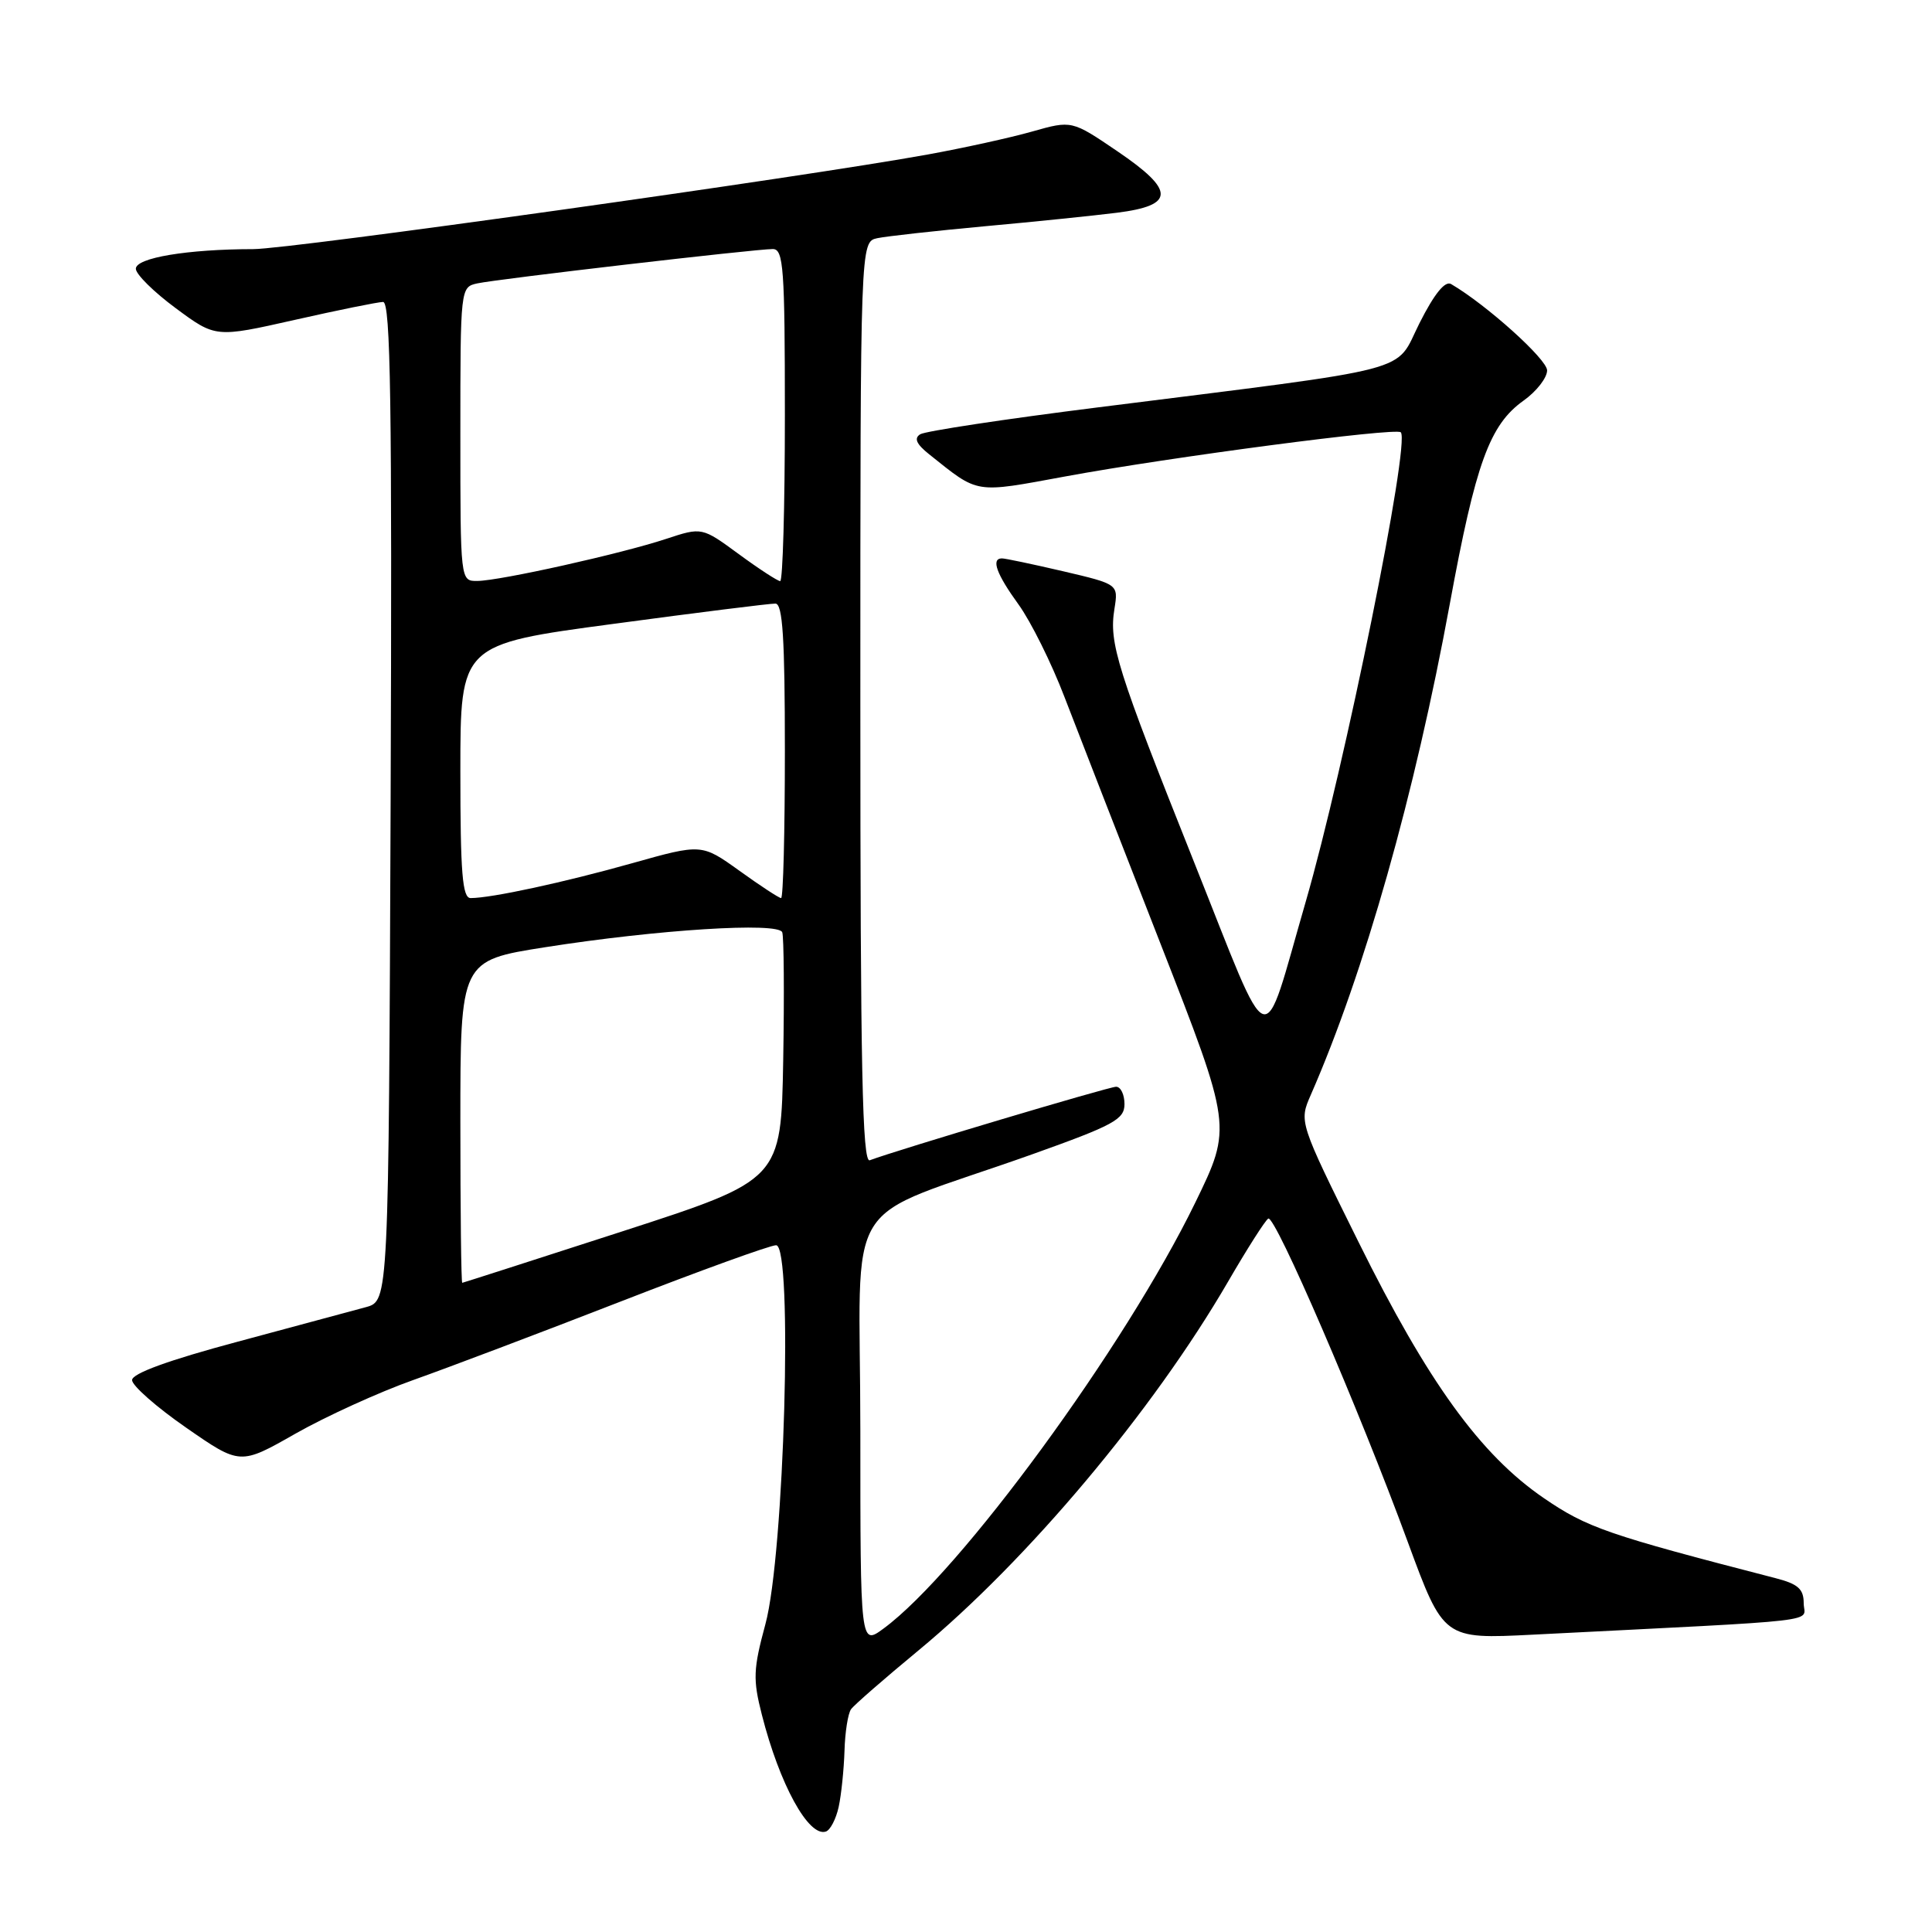 <?xml version="1.0" encoding="UTF-8" standalone="no"?>
<!DOCTYPE svg PUBLIC "-//W3C//DTD SVG 1.1//EN" "http://www.w3.org/Graphics/SVG/1.1/DTD/svg11.dtd" >
<svg xmlns="http://www.w3.org/2000/svg" xmlns:xlink="http://www.w3.org/1999/xlink" version="1.1" viewBox="0 0 256 256">
 <g >
 <path fill="currentColor"
d=" M 111.13 239.42 C 111.48 237.81 111.82 234.47 111.90 232.00 C 111.97 229.53 112.36 227.04 112.77 226.48 C 113.17 225.92 117.19 222.42 121.69 218.70 C 136.16 206.74 152.76 186.97 162.71 169.85 C 165.24 165.49 167.64 161.72 168.05 161.47 C 168.94 160.92 180.08 186.73 186.55 204.35 C 191.28 217.20 191.28 217.20 203.14 216.60 C 242.90 214.58 239.00 215.04 239.00 212.43 C 239.00 210.55 238.25 209.88 235.25 209.11 C 213.03 203.37 210.29 202.43 204.57 198.51 C 196.17 192.77 189.19 183.12 180.01 164.57 C 172.12 148.65 172.12 148.65 173.69 145.07 C 180.78 128.88 187.48 105.22 192.11 80.00 C 195.53 61.38 197.38 56.29 201.87 53.09 C 203.59 51.87 205.00 50.06 205.00 49.08 C 205.00 47.61 196.98 40.39 192.28 37.64 C 191.48 37.17 190.06 38.92 188.10 42.80 C 184.70 49.54 188.46 48.56 145.32 54.00 C 133.13 55.53 122.60 57.13 121.94 57.54 C 121.08 58.07 121.42 58.84 123.11 60.19 C 129.77 65.50 128.98 65.37 141.22 63.12 C 155.11 60.56 184.96 56.63 185.61 57.28 C 186.91 58.57 178.17 101.69 173.01 119.50 C 167.10 139.89 168.68 140.44 158.27 114.36 C 147.96 88.51 146.93 85.23 147.67 80.67 C 148.19 77.41 148.19 77.41 140.85 75.69 C 136.81 74.75 133.16 73.98 132.75 73.99 C 131.29 74.01 132.04 76.07 134.97 80.11 C 136.60 82.37 139.34 87.88 141.05 92.36 C 142.77 96.84 148.47 111.48 153.72 124.91 C 163.26 149.32 163.26 149.32 158.38 159.35 C 149.09 178.44 127.23 208.31 117.09 215.78 C 114.00 218.06 114.00 218.06 114.00 189.60 C 114.00 157.22 110.94 162.15 136.75 152.96 C 147.59 149.09 149.00 148.33 149.00 146.30 C 149.00 145.03 148.50 144.00 147.89 144.00 C 146.94 144.00 118.84 152.39 115.25 153.74 C 114.26 154.12 114.00 141.58 114.00 93.13 C 114.00 32.04 114.00 32.04 116.25 31.56 C 117.49 31.30 123.90 30.59 130.50 29.98 C 137.10 29.38 144.97 28.57 147.99 28.19 C 155.71 27.22 155.73 25.25 148.07 20.05 C 142.02 15.94 142.02 15.94 136.76 17.43 C 133.87 18.25 127.67 19.61 123.00 20.46 C 106.42 23.48 38.55 33.00 33.57 33.01 C 24.83 33.02 18.00 34.16 18.00 35.61 C 18.00 36.34 20.38 38.69 23.29 40.84 C 28.57 44.75 28.57 44.75 39.04 42.39 C 44.79 41.09 50.07 40.02 50.76 40.01 C 51.76 40.00 51.96 53.56 51.76 106.19 C 51.50 172.37 51.50 172.37 48.50 173.20 C 46.85 173.65 39.20 175.71 31.50 177.78 C 22.34 180.23 17.50 181.99 17.50 182.87 C 17.50 183.60 20.72 186.44 24.66 189.17 C 31.82 194.14 31.82 194.14 39.16 189.96 C 43.20 187.67 50.22 184.47 54.76 182.86 C 59.30 181.25 71.65 176.58 82.21 172.47 C 92.77 168.36 102.05 165.00 102.84 165.00 C 105.09 165.00 103.93 205.99 101.42 215.21 C 99.81 221.17 99.75 222.52 100.95 227.21 C 103.29 236.42 107.14 243.45 109.43 242.69 C 110.02 242.50 110.78 241.02 111.13 239.42 Z  M 61.00 148.64 C 61.00 127.28 61.00 127.28 72.25 125.51 C 87.14 123.17 103.12 122.16 103.65 123.53 C 103.87 124.11 103.93 131.73 103.78 140.46 C 103.50 156.34 103.50 156.34 82.50 163.15 C 70.95 166.89 61.39 169.96 61.25 169.98 C 61.11 169.99 61.00 160.39 61.00 148.64 Z  M 61.00 102.19 C 61.00 85.38 61.00 85.38 81.25 82.67 C 92.39 81.17 102.06 79.96 102.75 79.98 C 103.71 79.99 104.00 84.58 104.00 99.50 C 104.00 110.22 103.78 119.00 103.50 119.00 C 103.23 119.00 100.75 117.38 97.99 115.39 C 92.97 111.79 92.97 111.79 83.73 114.39 C 74.74 116.92 65.12 119.00 62.36 119.00 C 61.27 119.00 61.00 115.72 61.00 102.19 Z  M 61.00 57.52 C 61.00 38.13 61.01 38.04 63.25 37.55 C 65.90 36.97 100.07 33.00 102.40 33.00 C 103.82 33.00 104.00 35.52 104.00 55.00 C 104.00 67.10 103.72 77.00 103.38 77.00 C 103.05 77.00 100.57 75.39 97.89 73.42 C 93.01 69.84 93.01 69.84 88.25 71.41 C 82.33 73.37 66.27 76.95 63.25 76.98 C 61.00 77.00 61.00 77.00 61.00 57.52 Z "/>
</g>
</svg>